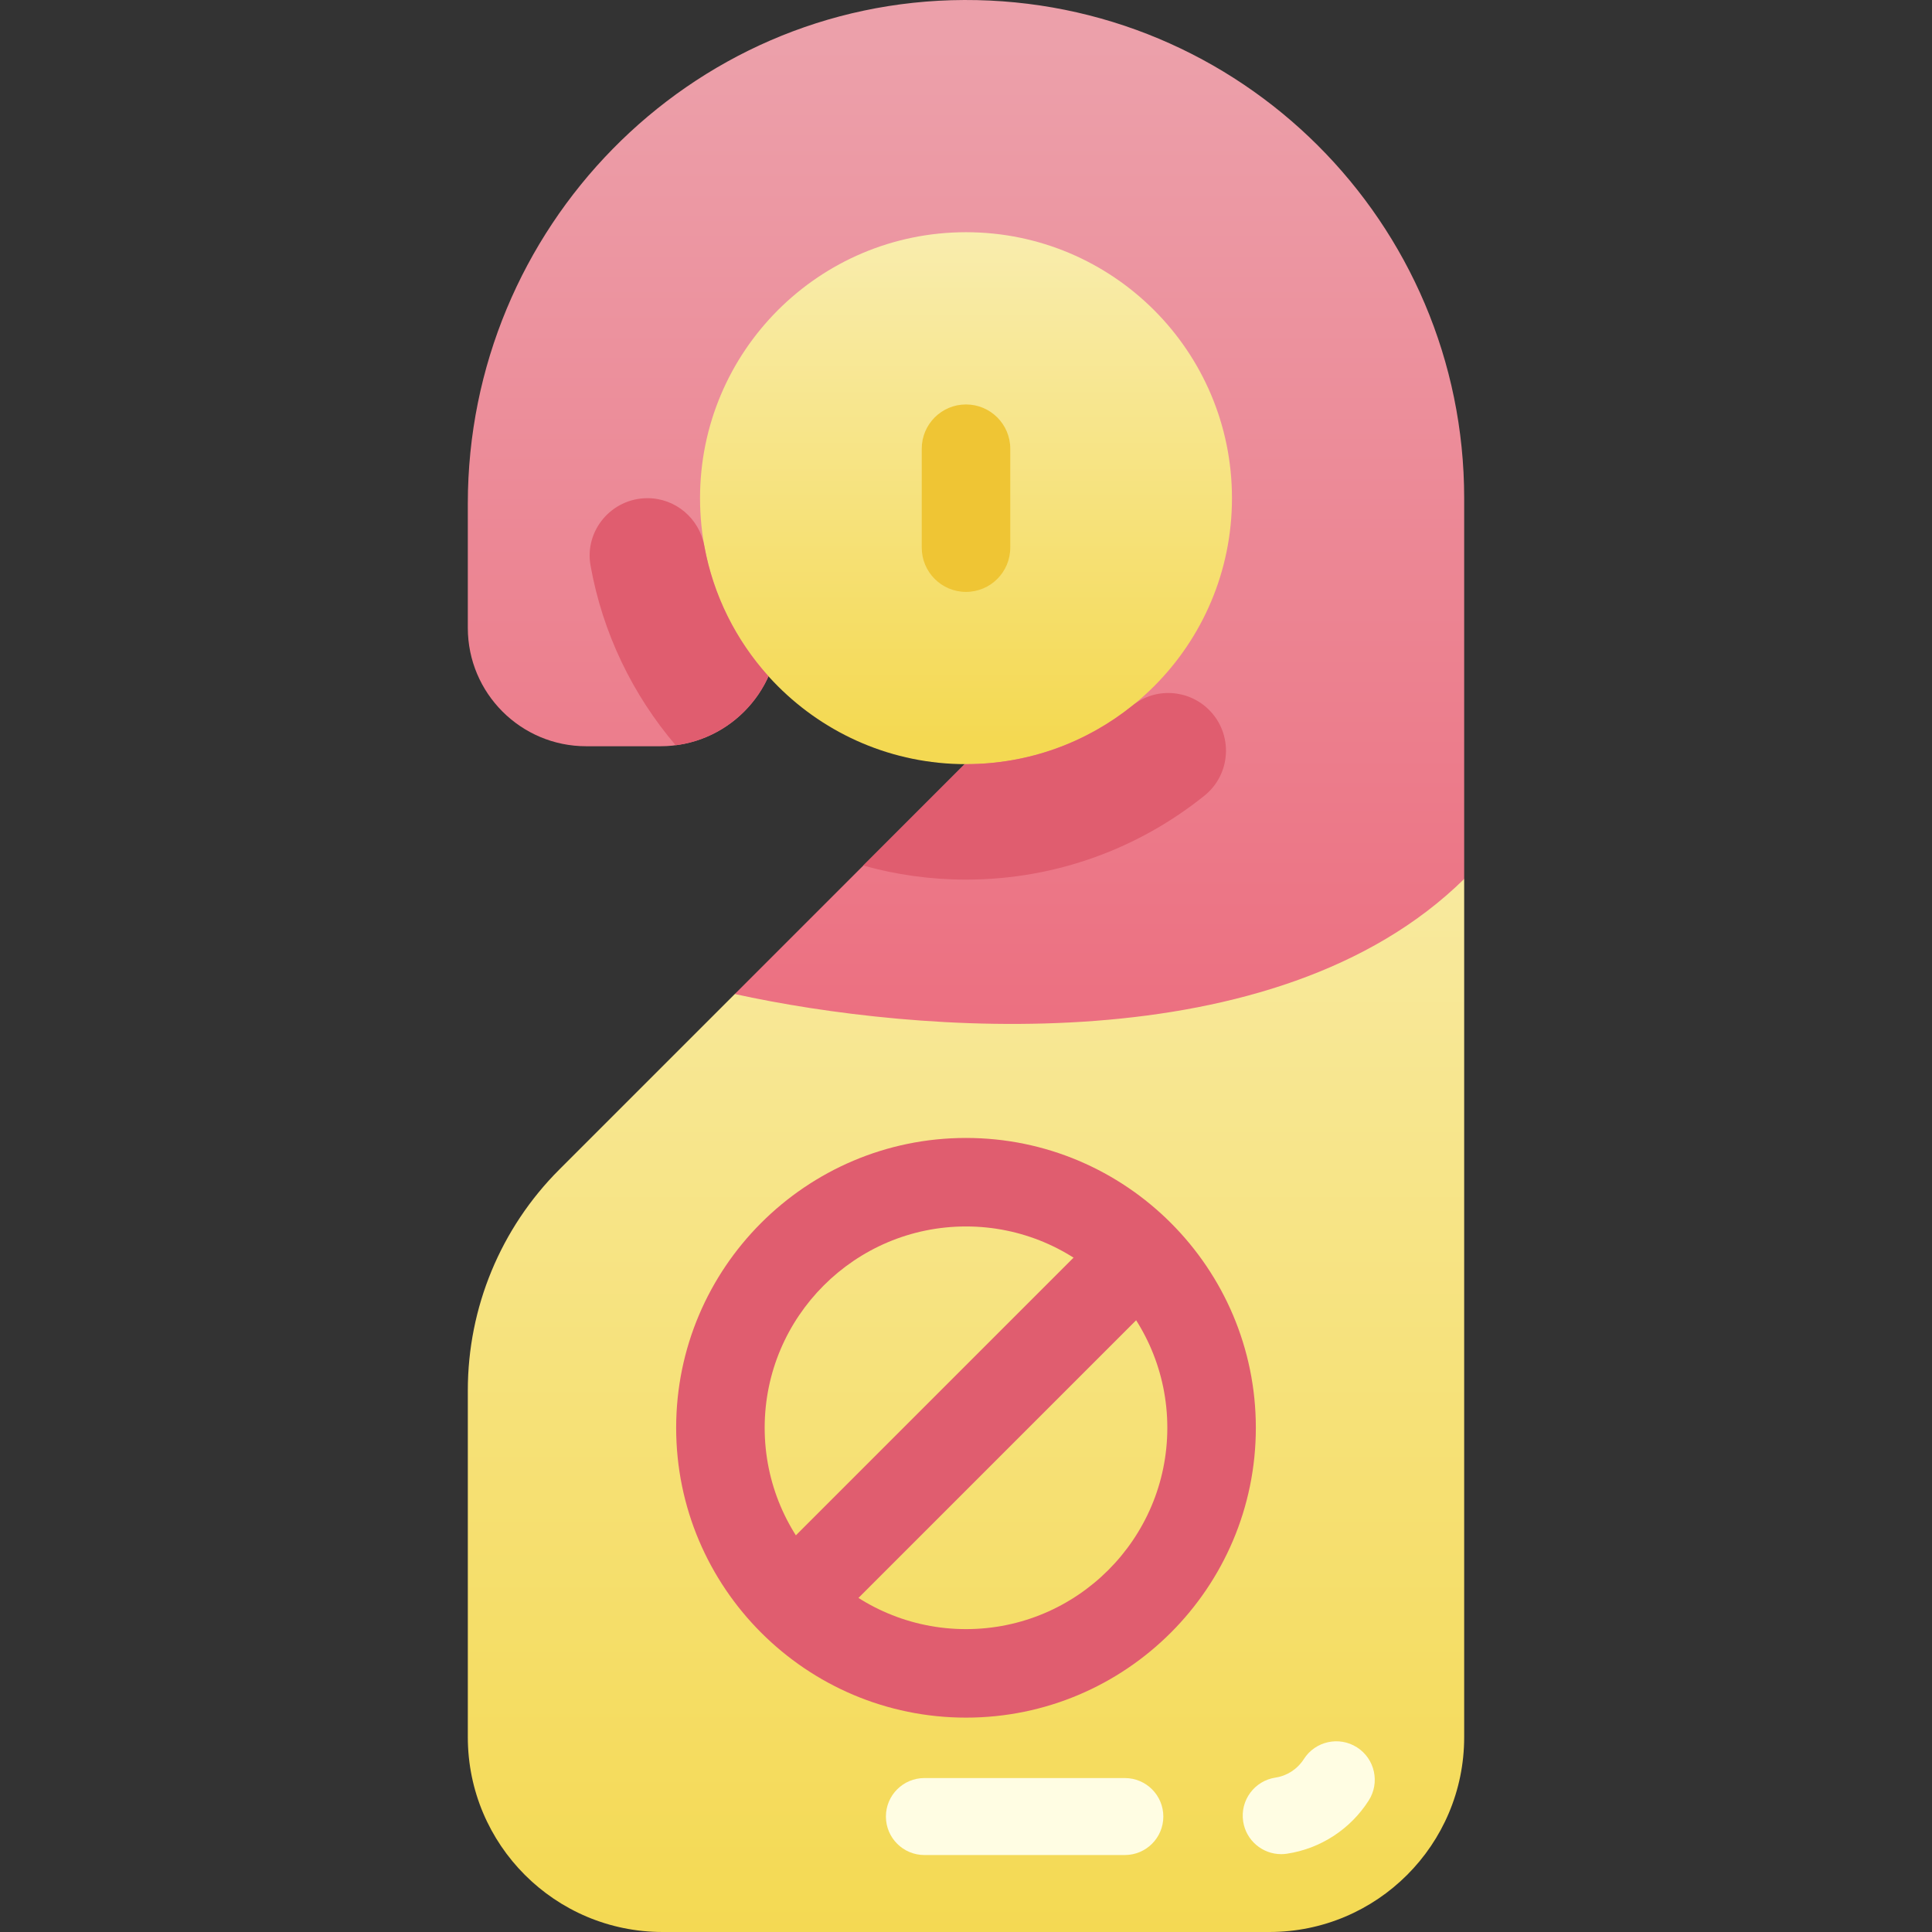 <svg id="Capa_1" enable-background="new 0 0 502 502" height="44" viewBox="0 0 502 502" width="44" xmlns="http://www.w3.org/2000/svg" xmlns:xlink="http://www.w3.org/1999/xlink"><rect x="0" y="0" width="502" height="502" fill="#333333" stroke="none"/><linearGradient id="lg1"><stop offset="0" stop-color="#f4d952"/><stop offset="1" stop-color="#f9edaf"/></linearGradient><linearGradient id="SVGID_1_" gradientUnits="userSpaceOnUse" x1="251" x2="251" xlink:href="#lg1" y1="505.177" y2="167.633"/><linearGradient id="SVGID_2_" gradientUnits="userSpaceOnUse" x1="251" x2="251" y1="269.05" y2="11.531"><stop offset="0" stop-color="#ec6f80"/><stop offset="1" stop-color="#eca0aa"/></linearGradient><linearGradient id="SVGID_3_" gradientUnits="userSpaceOnUse" x1="251" x2="251" xlink:href="#lg1" y1="192.026" y2="58.244"/><g><path d="m380.445 228.387c-50.677-21.072-134.947 0-189.516 29.898l-45.625 45.625c-15.206 15.206-23.748 35.829-23.748 57.334v90.13c0 27.96 22.666 50.626 50.626 50.626h157.636c27.96 0 50.626-22.666 50.626-50.626v-222.987z" fill="url(#SVGID_1_)"/><path d="m250.542.001c-71.541.247-128.987 59.307-128.987 130.849v32.285c0 16.992 13.774 30.766 30.766 30.766h19.285c16.992 0 30.766-13.774 30.766-30.766v-32.89c0-26.666 21.134-48.975 47.796-49.421 27.237-.455 49.459 21.488 49.459 48.62 0 13.428-5.443 25.585-14.243 34.385l-94.456 94.456c46.441 10.182 140.443 18.343 189.516-29.898v-98.943c.001-71.642-58.201-129.691-129.902-129.443z" fill="url(#SVGID_2_)"/><circle cx="251" cy="129.445" fill="url(#SVGID_3_)" r="69.108"/><path d="m251 153.797c-6.351 0-11.5-5.149-11.5-11.5v-25.706c0-6.351 5.149-11.5 11.5-11.5 6.352 0 11.5 5.149 11.5 11.5v25.706c0 6.351-5.148 11.5-11.5 11.5z" fill="#efc534"/><g fill="#e05d6f"><g><path d="m251 446.301c-41.527 0-75.312-33.785-75.312-75.312s33.785-75.312 75.312-75.312 75.311 33.785 75.311 75.312-33.784 75.312-75.311 75.312zm0-127.624c-28.845 0-52.312 23.467-52.312 52.312s23.467 52.312 52.312 52.312 52.311-23.467 52.311-52.312-23.466-52.312-52.311-52.312z"/><path d="m206.511 426.978c-2.943 0-5.886-1.122-8.132-3.368-4.491-4.491-4.491-11.772 0-16.264l88.979-88.978c4.492-4.491 11.772-4.491 16.264 0 4.491 4.491 4.491 11.772 0 16.264l-88.979 88.979c-2.246 2.244-5.189 3.367-8.132 3.367z"/></g><path d="m314.162 184.461c-5.387-5.387-13.979-5.898-19.917-1.124-11.838 9.517-26.873 15.216-43.245 15.216-.111 0-.22-.008-.33-.008l-26.355 26.355c8.494 2.378 17.443 3.653 26.685 3.653 23.425 0 44.975-8.172 61.955-21.812 6.952-5.585 7.513-15.975 1.207-22.28z"/><path d="m153.443 146.963c3.153 17.597 10.968 33.597 22.114 46.676 10.789-1.384 19.827-8.354 24.124-17.917-8.421-9.332-14.335-20.971-16.675-33.855-1.303-7.172-7.481-12.423-14.771-12.423-9.29.001-16.43 8.375-14.792 17.519z"/></g><g fill="#fffde3"><path d="m292.273 482h-52.085c-5.523 0-10-4.477-10-10s4.477-10 10-10h52.085c5.522 0 10 4.477 10 10s-4.477 10-10 10z"/><path d="m332.89 481.771c-4.864 0-9.129-3.556-9.876-8.512-.822-5.461 2.938-10.555 8.399-11.378 3.02-.454 5.706-2.21 7.372-4.816 2.972-4.653 9.155-6.016 13.81-3.041 4.654 2.974 6.016 9.158 3.041 13.811-4.774 7.47-12.518 12.508-21.245 13.823-.504.076-1.006.113-1.501.113z"/></g></g></svg>